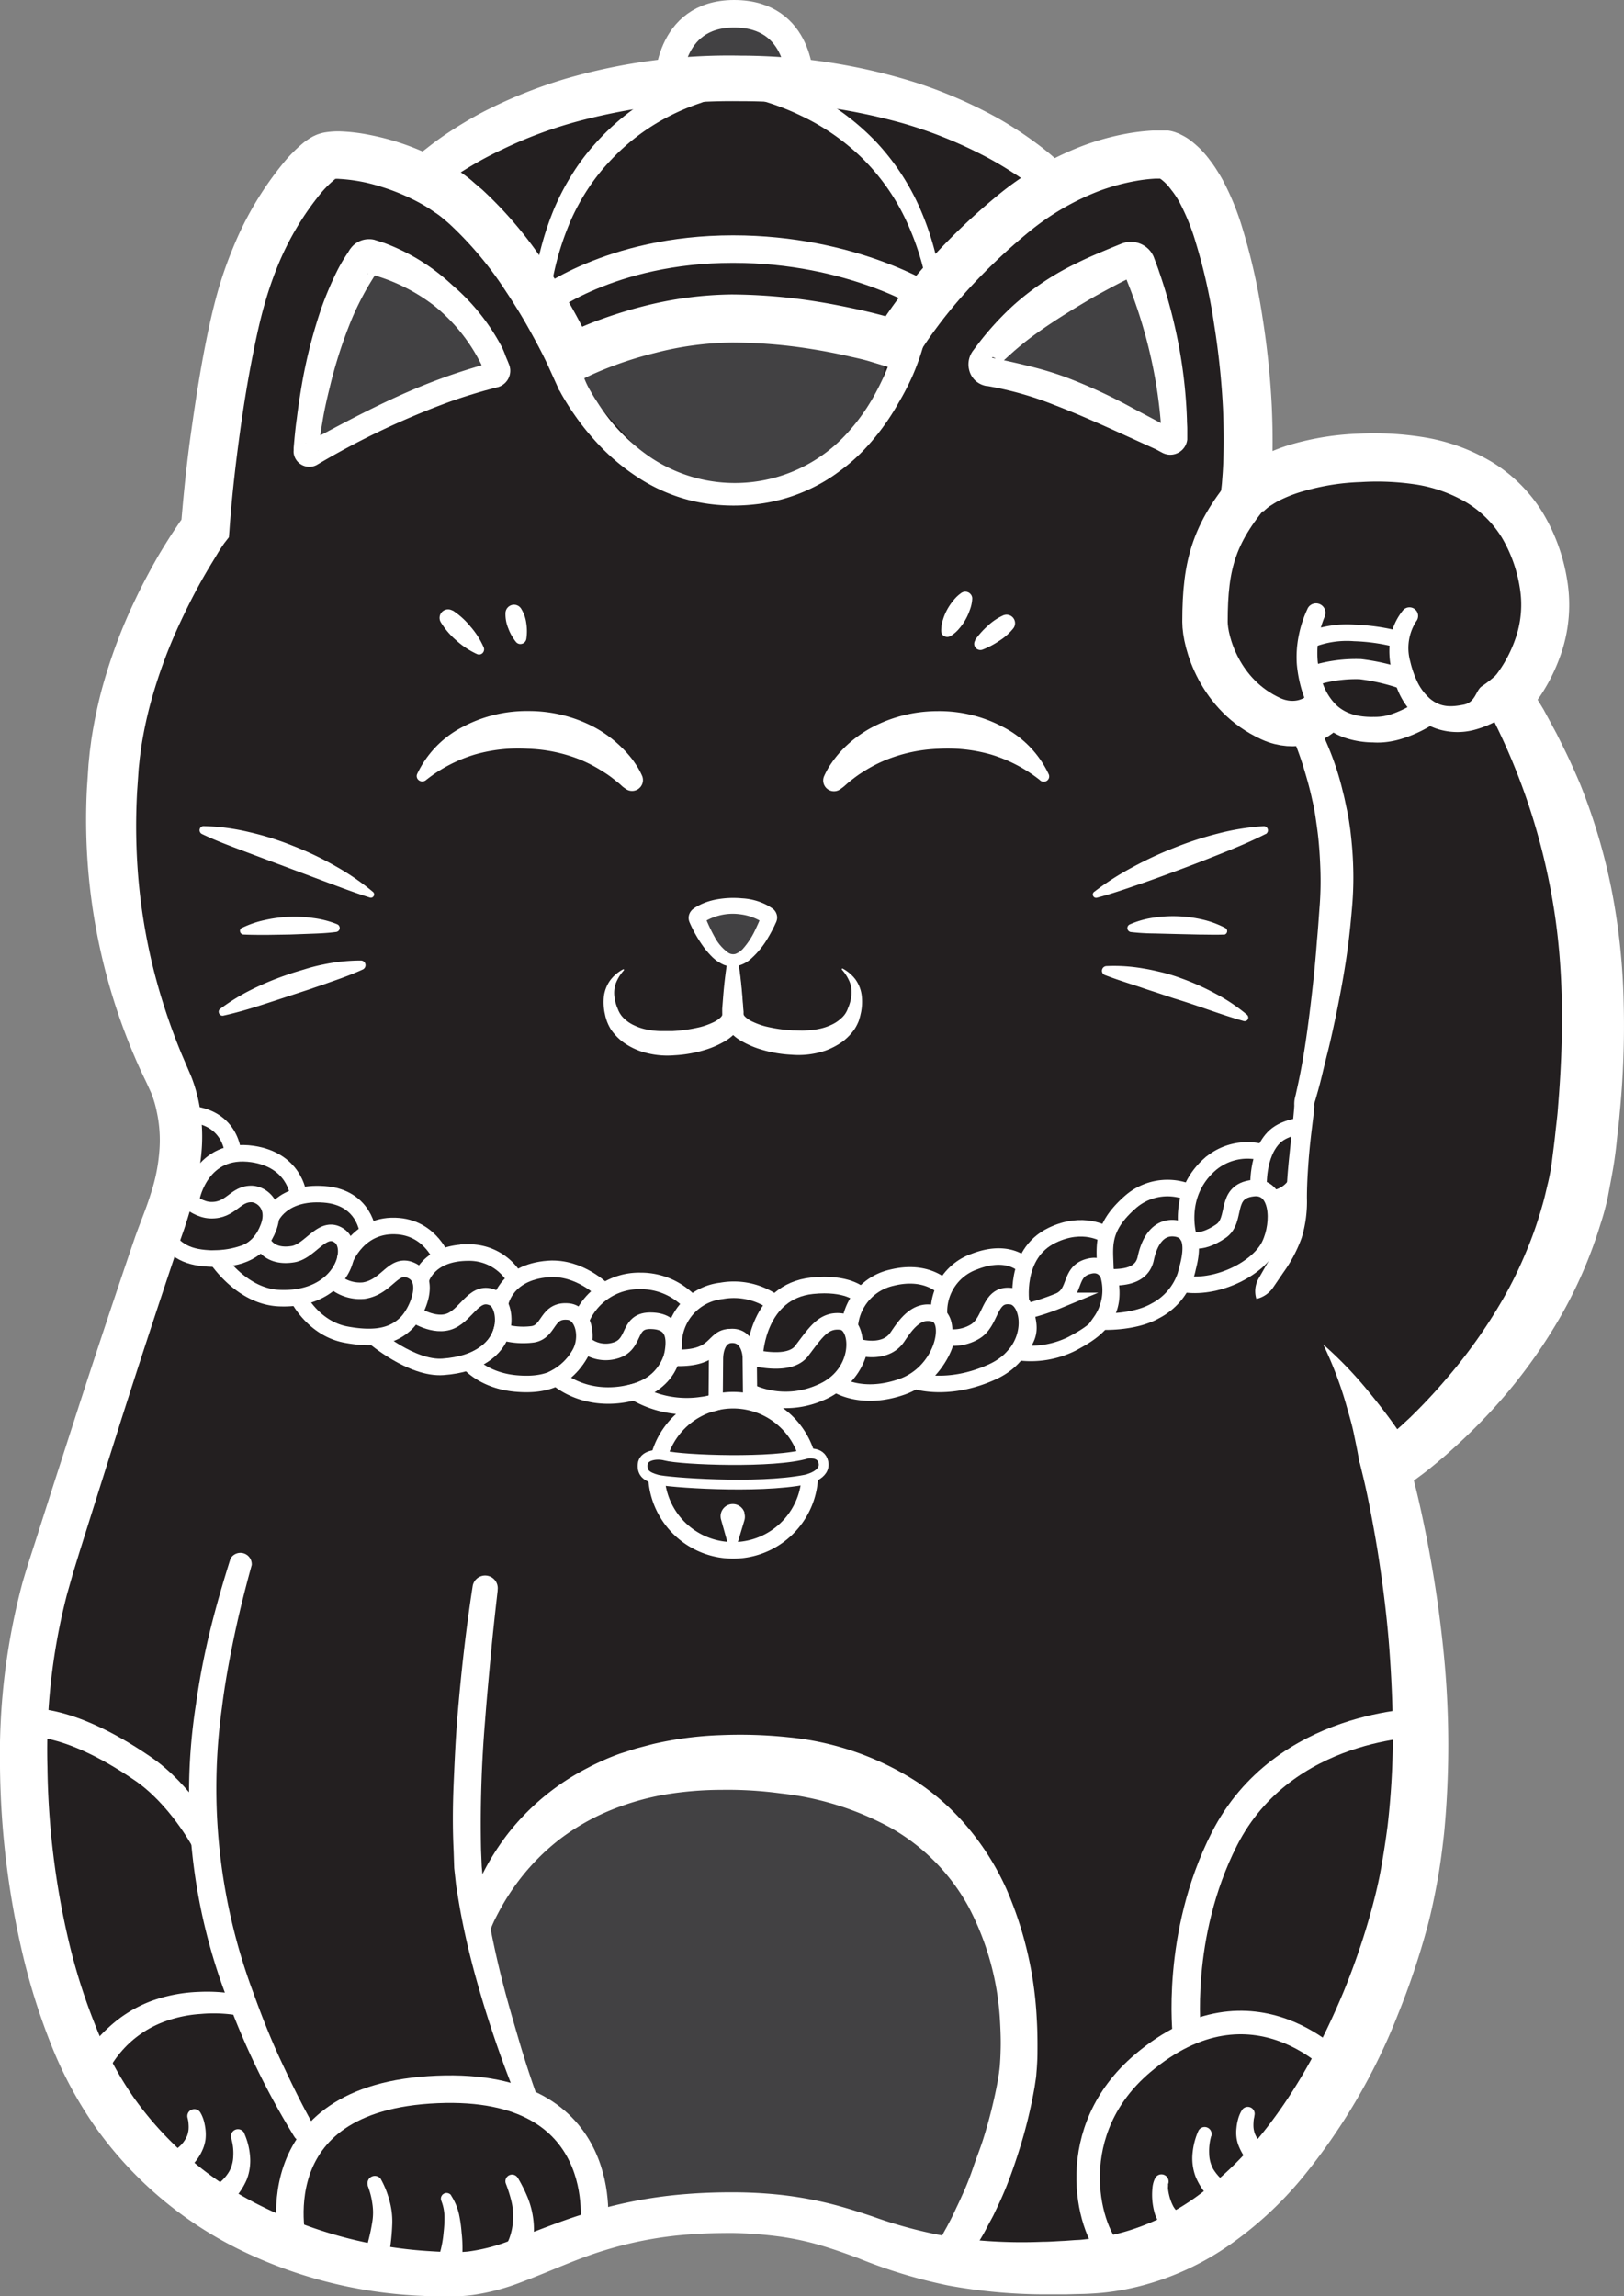 <svg xmlns="http://www.w3.org/2000/svg" viewBox="0 0 311.46 440.46"><rect x="0" y="0" width="311.46" height="440.46" fill="#808080" stroke="none"/><defs><style>.cls-1,.cls-10{fill:#231f20;}.cls-2{fill:#424143;}.cls-12,.cls-13,.cls-3{fill:#fff;}.cls-11,.cls-14,.cls-4,.cls-5,.cls-6,.cls-7,.cls-8,.cls-9{fill:none;}.cls-10,.cls-11,.cls-12,.cls-13,.cls-14,.cls-4,.cls-5,.cls-6,.cls-7,.cls-8,.cls-9{stroke:#fff;stroke-miterlimit:10;}.cls-14,.cls-4{stroke-width:5.28px;}.cls-14,.cls-5{stroke-linecap:round;}.cls-5{stroke-width:4.5px;}.cls-6{stroke-width:5.45px;}.cls-7{stroke-width:8.71px;}.cls-12,.cls-8{stroke-width:3.17px;}.cls-9{stroke-width:2.97px;}.cls-10{stroke-width:2.73px;}.cls-11{stroke-width:1.88px;}.cls-13{stroke-width:3.86px;}</style></defs><g id="Layer_2" data-name="Layer 2"><g id="Layer_2-2" data-name="Layer 2"><path class="cls-1" d="M137.25,423.18l34.82,8.8,41.05,0,32.82-16.2,23.94-49.32,3-42.13-6.43-44L293,249.26l13.21-46.83-6.64-51.65-11.15-20,11.15-14.12-11.75-22.3-25.67-6.12L241,92.68,237.09,50,221.73,30l-21.54,7.57L183.49,23.1l-30.08-7.23L147.29,4.14l-7.72-1.5-7.86,2.59-5.81,9L86.82,30l-8.48,1.56L65.16,30,51.91,49.36,41.4,89.56l-6.47,17.78L21.84,140.58v34.58l12.52,38.78-4,29.43L9.06,298s-.76,42.54-4.61,47.87S21.84,407,21.84,407l39.4,25.34,26.95,3.1,27.62-8.27Z"/></g><g id="Layer_1-2" data-name="Layer 1"><g id="Layer_2-3" data-name="Layer 2"><g id="Layer_3" data-name="Layer 3"><polygon class="cls-2" points="69.94 49.63 59.15 82.23 61.06 84.79 93.66 72.22 91.01 63.03 69.94 49.63"/><polygon class="cls-2" points="218.71 51.84 225.18 82.78 190.44 69.36 206.87 55.18 218.71 51.84"/><path class="cls-2" d="M109.53,68.78l31.05-7.62,28.52,4.93c1.63,5.93-.89,11.78-5,17.61L146.43,94.39l-18.26-1.71L113,75.79Z"/><polygon class="cls-2" points="91.54 366.79 112.07 343.6 147.54 339.17 161.24 341.6 183.45 354.89 194.11 378.35 195.24 396.41 187.99 421.62 181.19 432.35 155.99 424.89 132.11 425 114.89 425.77 112.86 417.18 103.79 402.66 100.36 400.37 94.48 382.11 91.54 366.79"/><polygon class="cls-2" points="128.67 12.45 131.71 5.23 139.57 2.64 147.29 4.14 151.17 9.57 151.17 16.48 129.1 15.5 128.67 13.38 128.67 12.45"/><polygon class="cls-2" points="134.46 175.3 141.69 173.8 146.22 175 145.49 180.13 140.58 184.17 135.43 178.96 134.46 175.3"/></g><g id="Layer_1-2-2" data-name="Layer 1-2"><path class="cls-3" d="M260.71,280.55c-.26-1.78-.7-3.78-1.09-5.68s-1-3.84-1.53-5.74a72.78,72.78,0,0,0-4.31-11.24,75.33,75.33,0,0,1,8.59,8.91q2,2.42,3.88,4.94c1.25,1.68,2.43,3.38,3.63,5.31Z"/><path class="cls-4" d="M103.78,58.28s13.07-10.5,36.8-10.5c22.87,0,37.56,9.43,37.56,9.43"/><path class="cls-3" d="M252.1,137.94a31,31,0,0,1,1.81,3.42c.52,1.09,1,2.26,1.45,3.42a54,54,0,0,1,2.18,7.07c.32,1.18.54,2.4.81,3.61s.43,2.43.61,3.65c.3,2.45.51,4.9.57,7.37a64.71,64.71,0,0,1-.21,7.38c-.2,2.42-.44,4.77-.73,7.15-.61,4.75-1.48,9.45-2.45,14.16-.5,2.33-1,4.65-1.6,7s-1.09,4.64-1.75,7l-.5,1.75-.22.7a1.94,1.94,0,0,0,0,.59c-.1,1.38-.26,2.47-.4,3.67-.29,2.34-.55,4.67-.72,7s-.3,4.64-.3,6.9a24.05,24.05,0,0,1-1,7.63,27,27,0,0,1-3.49,6.63l-2,2.93a5.3,5.3,0,0,1-3.2,2.18,4.88,4.88,0,0,1,.42-3.9l1.76-3.08a27.47,27.47,0,0,0,2.8-6,22.44,22.44,0,0,0,.81-6.42c0-2.44.21-4.84.44-7.22l.74-7.09c.11-1.09.25-2.39.3-3.37a5.8,5.8,0,0,1,.06-1.18c.11-.57.17-.72.23-1l.37-1.68c1-4.55,1.68-9.19,2.26-13.82s1.08-9.28,1.42-13.92c.22-2.31.36-4.63.54-6.95a64,64,0,0,0,.12-6.77c-.08-2.27-.22-4.5-.48-6.73-.13-1.09-.3-2.23-.46-3.34s-.37-2.18-.63-3.27c-.46-2.18-1.09-4.36-1.76-6.54-.34-1.07-.7-2.13-1.09-3.17s-.84-2.11-1.25-3Z"/><path class="cls-3" d="M48.28,300.18c-1.25,4.53-2.39,9.06-3.35,13.63s-1.8,9.14-2.37,13.76a112,112,0,0,0,6,54.6c1.57,4.36,3.27,8.72,5.24,12.94s4,8.45,6.26,12.43v.08a2.12,2.12,0,1,1-3.65,2.17h0A147.52,147.52,0,0,1,43.77,383.9a110.12,110.12,0,0,1-6.19-57q1-7.14,2.72-14.16c1.14-4.65,2.48-9.24,3.91-13.78a2.18,2.18,0,0,1,4.07,1.21Z"/><path class="cls-5" d="M213.12,432c-4.65-4.88-9.14-23.36,6-36.21,21.39-18.13,37.92.85,37.92.85"/><path class="cls-6" d="M4.45,330.5s7.71-1.67,22.87,8.71c7.27,4.93,11.91,13.57,11.91,13.57"/><path class="cls-3" d="M15.06,396.67c.22-.52.4-.84.59-1.22s.42-.72.62-1.09c.43-.7.89-1.35,1.36-2a25.44,25.44,0,0,1,3.27-3.53,25,25,0,0,1,8.1-5,29.81,29.81,0,0,1,9.15-1.76,32.14,32.14,0,0,1,9.17.87l-.89,3.79a27.72,27.72,0,0,0-8-.42,24.4,24.4,0,0,0-7.71,1.78,20,20,0,0,0-6.4,4.28,20.75,20.75,0,0,0-2.48,3c-.36.53-.7,1.09-1,1.62-.14.27-.29.55-.42.83a6.21,6.21,0,0,0-.34.74Z"/><path class="cls-6" d="M227.64,390.39s-2.24-19.07,7.16-37.61c11.36-22.38,38.06-22.38,38.06-22.38"/><path class="cls-7" d="M241,92.68c-8.16,9.18-9.9,15.35-9.9,26.61,0,3.77,2.73,14.07,12.67,18.59,4.63,2.1,8.89.17,10.21-1.76"/><path class="cls-3" d="M254.12,118.14a18,18,0,0,0-1.39,8.85,20,20,0,0,0,.42,2.18,20.84,20.84,0,0,0,.63,2.18,11,11,0,0,0,2.18,3.56c1.81,1.94,4.42,2.67,7.48,2.6a10.26,10.26,0,0,0,2.07-.16,12.54,12.54,0,0,0,2-.59,20.8,20.8,0,0,0,3.94-2h.07a2.64,2.64,0,1,1,2.89,4.42l-.1.07a25.4,25.4,0,0,1-5.14,2.35,16.42,16.42,0,0,1-2.85.68,14.05,14.05,0,0,1-3,.13,17.28,17.28,0,0,1-5.69-1,12.29,12.29,0,0,1-5-3.47,15.14,15.14,0,0,1-2.83-5.12,25.32,25.32,0,0,1-1.09-5.45,20.62,20.62,0,0,1,.39-5.54,21.9,21.9,0,0,1,1.75-5.23,1.81,1.81,0,0,1,3.27,1.49Z"/><path class="cls-3" d="M73,417.91A17.45,17.45,0,0,1,74.66,422a14.87,14.87,0,0,1,.57,4.5,42,42,0,0,1-.35,4.2c-.1.69-.21,1.4-.36,2.12-.08.36-.16.72-.25,1.09s-.23.81-.37,1.21l-.1.24a2.44,2.44,0,0,1-4.56-1.73,2.19,2.19,0,0,1,.25-.48c.11-.22.2-.45.29-.68s.22-.54.32-.84c.19-.56.37-1.16.53-1.77a37.33,37.33,0,0,0,.78-3.73,11.09,11.09,0,0,0,0-3.45,15.14,15.14,0,0,0-.89-3.44v-.12A1.41,1.41,0,0,1,73,417.91Z"/><path class="cls-3" d="M99.36,417.83a28.74,28.74,0,0,1,1.82,3.64,16.83,16.83,0,0,1,1.09,4.18,15.58,15.58,0,0,1-.07,4.47,12.5,12.5,0,0,1-.54,2.25,7.55,7.55,0,0,1-.45,1.09l-.27.57a4.69,4.69,0,0,1-.42.67,2.59,2.59,0,0,1-4.07-3.2c0,.06.08-.07.13-.13s.13-.19.2-.27.26-.42.38-.64a7.49,7.49,0,0,0,.63-1.42,11.44,11.44,0,0,0,.6-3.27,12.27,12.27,0,0,0-.28-3.42A27.31,27.31,0,0,0,97,418.81a1.28,1.28,0,0,1,.78-1.62,1.26,1.26,0,0,1,1.5.53Z"/><path class="cls-3" d="M86.51,421.12a11.08,11.08,0,0,1,1.5,3.52,26.09,26.09,0,0,1,.52,3.62,26.52,26.52,0,0,1,.16,3.67,15.7,15.7,0,0,1-.17,1.95,5.57,5.57,0,0,1-.18,1,1.91,1.91,0,0,1-.15.54,3.7,3.7,0,0,1-.28.72,2.43,2.43,0,1,1-4.38-2.1c0-.09.1-.18.16-.27-.07.14,0,0,.06-.07a1.43,1.43,0,0,0,.13-.28l.26-.62a12.33,12.33,0,0,0,.43-1.43,21,21,0,0,0,.51-3.16,22.79,22.79,0,0,0,.16-3.2,8.75,8.75,0,0,0-.63-2.94h0a1.09,1.09,0,0,1,1.9-1Z"/><path class="cls-3" d="M224,419c.06,0,0,.42,0,.78a9.87,9.87,0,0,0,.21,1.23,9,9,0,0,0,.84,2.26,6.15,6.15,0,0,0,1.44,1.61,7.06,7.06,0,0,0,.95.67,7.73,7.73,0,0,0,.95.49,2.41,2.41,0,1,1-1.49,4.58h0a3.16,3.16,0,0,1-.5-.22l-.18-.12a9,9,0,0,1-1.5-1.09,10.63,10.63,0,0,1-1.27-1.24,10.05,10.05,0,0,1-1.9-3.11,12.77,12.77,0,0,1-.53-5.1,5.06,5.06,0,0,1,.14-.9,4.66,4.66,0,0,1,.45-1.16A1.37,1.37,0,0,1,224,419Z"/><path class="cls-3" d="M240.54,406.12a4.35,4.35,0,0,0-.13.95,6.61,6.61,0,0,0,0,1.09,5.21,5.21,0,0,0,.25,1.09,5.8,5.8,0,0,0,1.87,2.43,7.65,7.65,0,0,0,.93.64,6,6,0,0,0,.91.47,2.41,2.41,0,1,1-1.46,4.59,2.24,2.24,0,0,1-.5-.22l-.21-.12a11.08,11.08,0,0,1-1.46-1.09,11.62,11.62,0,0,1-1.23-1.2,10.17,10.17,0,0,1-1.89-3,6.5,6.5,0,0,1-.48-1.79,7.57,7.57,0,0,1,0-1.78,9.43,9.43,0,0,1,.3-1.67,6.45,6.45,0,0,1,.74-1.75,1.32,1.32,0,0,1,2.41,1Z"/><path class="cls-3" d="M232.26,409.83a10.54,10.54,0,0,0-.36,3.26,6.5,6.5,0,0,0,.74,2.9,9.24,9.24,0,0,0,2,2.33,8.56,8.56,0,0,0,1.25.8,6,6,0,0,0,.63.27l.31.1c.07,0,.24.06.17,0a2.39,2.39,0,0,1-1.17,4.63,5.7,5.7,0,0,1-.72-.29,6.27,6.27,0,0,1-.58-.28c-.36-.2-.7-.42-1-.65a12.36,12.36,0,0,1-1.76-1.55,12.71,12.71,0,0,1-2.46-3.81,10,10,0,0,1-.59-4.57,13.58,13.58,0,0,1,1.09-4.19,1.34,1.34,0,0,1,2.51.92Z"/><path class="cls-3" d="M38.37,405.13a6.45,6.45,0,0,1,.74,1.73,10.91,10.91,0,0,1,.31,1.69,8.73,8.73,0,0,1,0,1.77,7.46,7.46,0,0,1-.47,1.8,10,10,0,0,1-1.9,3,11.52,11.52,0,0,1-1.22,1.2,12.16,12.16,0,0,1-1.47,1.09l-.18.11a2.42,2.42,0,1,1-2.73-4,1.64,1.64,0,0,1,.22-.14,2.53,2.53,0,0,1,.53-.24,5.55,5.55,0,0,0,.91-.46,8.1,8.1,0,0,0,.93-.64,5.88,5.88,0,0,0,1.87-2.43,5.75,5.75,0,0,0,.25-1.09,6.61,6.61,0,0,0,0-1.09,5,5,0,0,0-.13-.94l-.07-.3a1.32,1.32,0,0,1,1-1.59h0A1.33,1.33,0,0,1,38.37,405.13Z"/><path class="cls-3" d="M46.85,409.23a13.23,13.23,0,0,1,1.09,4.19,10.09,10.09,0,0,1-.58,4.56,13,13,0,0,1-2.47,3.82A12,12,0,0,1,42.1,424l-.57.28a6.61,6.61,0,0,1-.74.28,2.39,2.39,0,1,1-1.17-4.63h.18l.3-.09a5.3,5.3,0,0,0,.65-.28A8.12,8.12,0,0,0,44,416.44a6.53,6.53,0,0,0,.74-2.9,10.06,10.06,0,0,0-.36-3.27v-.06a1.34,1.34,0,0,1,2.52-.92Z"/><path class="cls-3" d="M271.73,119a9.47,9.47,0,0,0-1.27,7.86,19.11,19.11,0,0,0,1.44,4.09,10.15,10.15,0,0,0,2.45,3.15c2,1.59,3.92,1.55,6.39,1.06,2.26-.46,2.3-2.73,3.44-3.51q.9-.6,1.74-1.29a15.58,15.58,0,0,0,1.53-1.4l1,1.9a2.65,2.65,0,0,1,3.86,3.63h0l-.11.11a19.29,19.29,0,0,1-2.18,1.76,20.82,20.82,0,0,1-2.24,1.5,19.23,19.23,0,0,1-5.14,2.17,12.66,12.66,0,0,1-5.87.09,11.29,11.29,0,0,1-5.27-2.74,14.34,14.34,0,0,1-3.27-4.63,20.7,20.7,0,0,1-.9-2.54,21,21,0,0,1-.63-2.6,15.59,15.59,0,0,1,0-5.45,11.52,11.52,0,0,1,2.4-5.12,1.65,1.65,0,0,1,2.57,2.06Z"/><path class="cls-8" d="M36.76,229.59s1.88-9.68,11.7-8.23c8,1.19,8.71,7.62,8.71,7.62"/><path class="cls-8" d="M30.86,235.9c2.7,4.29,5.27,5.39,10,5.52,5.19.15,8.92-1.41,10.64-6,1.57-4.17-1.32-6.33-3.15-6.4-3.27-.13-4,3.26-8,3.11-3.67-.16-6.82-4.52-6.82-4.52Z"/><path class="cls-8" d="M50.24,238s1.09,3.35,5.93,2.57c3.45-.55,5.74-5.87,9-3.47s.25,12.41-11.6,11.9c-7.29-.3-12-7.62-12-7.62a17.24,17.24,0,0,0,5.59-1.09A7.43,7.43,0,0,0,50.24,238Z"/><path class="cls-8" d="M51.91,233.65s2-5.17,10.25-4.56c7.88.58,8.41,7.4,8.41,7.4"/><path class="cls-8" d="M44.68,221.21s-.25-6.36-7.44-7.42a7,7,0,0,0-2.88.15"/><path class="cls-8" d="M66.13,241.67s2.58-7.14,10.32-6.47c6.31.56,8.37,6.47,8.37,6.47"/><path class="cls-8" d="M57.14,248.82s2.89,6,9.23,7.18,9.4-.12,11.52-2.17,4.88-8.36,1-10.13c-3.5-1.6-4.56,3.16-9.12,3.86a7.61,7.61,0,0,1-5.91-2"/><path class="cls-8" d="M79.3,252s4,2.77,7.18,1.36,4.6-6.12,8.23-4.36c2.9,1.44,3.91,12.17-9.73,13.18-6,.45-13.28-5.78-13.28-5.78"/><path class="cls-8" d="M80.62,245.7s1.16-5.44,9.23-5.44A10.17,10.17,0,0,1,99,245.7"/><path class="cls-8" d="M96.16,255.44a14.33,14.33,0,0,0,6,.5c3.27-.5,2.61-4.74,6.79-4.36,2.94.23,4.11,4.94,2.18,8.26-2.63,4.45-6.35,6.06-12.22,5.53-6.25-.58-9-4.05-9-4.05C93.09,260,95.35,258.2,96.16,255.44Z"/><path class="cls-8" d="M95.86,250.25s.8-6.21,9.32-6.85c6-.44,10.53,4.19,10.53,4.19"/><path class="cls-8" d="M111.38,253.26a12.07,12.07,0,0,1,11.44-7.56,13,13,0,0,1,9.8,4.36"/><path class="cls-8" d="M106.69,264.18s4.69,4.58,12.85,3.27c7.37-1.2,9.12-5.61,9.52-8.11s.42-6-4.36-6c-4.45,0-2.66,4.57-6.71,5.71a6.32,6.32,0,0,1-5.89-1.21A12,12,0,0,1,106.69,264.18Z"/><path class="cls-8" d="M129.22,257a10.31,10.31,0,0,1,9.14-9.39,13.32,13.32,0,0,1,10.33,2.42"/><path class="cls-8" d="M121.72,267a19.63,19.63,0,0,0,12.87,2.52c3.41-.41,8.23-2.17,8.71-5.19.77-4.81-.38-7.62-3-7.83-3.82-.24-2.3,4.43-11.47,3.92A10.19,10.19,0,0,1,121.72,267Z"/><path class="cls-8" d="M144.78,259.62s.55-11.9,11-13c6.67-.68,9.07,1.66,9.07,1.66"/><path class="cls-8" d="M142.79,266.51a16.46,16.46,0,0,0,14.48.63c8.29-3.38,7.75-13.14,4.13-13.63-3.4-.46-4.9,2-7.62,5.58-2.33,3.14-8.88,1.39-10,1.22C143.17,263.13,144,265.21,142.79,266.51Z"/><path class="cls-8" d="M163,254a10.35,10.35,0,0,1,8-8.91c6.92-1.73,10.15,2,10.15,2"/><path class="cls-8" d="M164.88,258.46s4.89,1.39,7.18-1.93c1.43-2.08,3.67-5.7,7.29-4.5S180.92,263.21,173,266s-12.66-.54-12.66-.54A11.32,11.32,0,0,0,164.88,258.46Z"/><path class="cls-8" d="M180.1,252.27A10.16,10.16,0,0,1,186.85,242c6.58-2.58,9.58.77,9.58.77"/><path class="cls-8" d="M181.49,256.46a8.09,8.09,0,0,0,5.44-1c3.36-1.93,2.61-7.54,7.12-6.81,3.76.62,5.11,10.46-3.76,14.5-8.4,3.83-14.62,1.74-14.62,1.74C179.05,262.83,181.41,258.44,181.49,256.46Z"/><path class="cls-8" d="M195.85,250.1s-1.54-9.54,5.92-13.15c6-2.91,10.2-.18,10.2-.18"/><path class="cls-9" d="M195,259.41a17.78,17.78,0,0,0,10.55-1.63c2.95-1.6,7.16-3.83,7.63-8.78.32-3.73-1.09-7-4.36-6.1-3.94,1-2.32,5-5.65,6.54a43.91,43.91,0,0,1-6.43,2.1C197.68,254.77,197.76,256.37,195,259.41Z"/><path class="cls-8" d="M212,243.87c0-4.35-1.21-8,4.72-13.24a10.79,10.79,0,0,1,10.64-2.18"/><path class="cls-8" d="M212.74,245.11c.6-.31,6.09.59,7-3.73.78-3.68,2.64-6.11,5.62-5.77s3.63,3,2.43,7.53a11.91,11.91,0,0,1-6.21,8.3c-4.22,2.41-10.47,2.05-10.47,2.05A10.47,10.47,0,0,0,212.74,245.11Z"/><path class="cls-8" d="M228,237.48s-2.65-8.17,4-14.1a11,11,0,0,1,9.69-2.44"/><path class="cls-8" d="M228,237.48s1.81,1.6,6.1-1.29c3.27-2.17.54-7.62,6.16-8.28,4.95-.62,5.33,6.53,3.26,10.89s-9.65,8.38-16.19,7.54"/><path class="cls-8" d="M241.38,227.91s-.44-6.54,3.12-9.91c2.18-2,5.87-2.1,5.87-2.1"/><path class="cls-10" d="M137.25,269l.07-8.4s-.09-4.36,3.12-4.36,3.34,4,3.34,4l.08,7.82"/><path class="cls-8" d="M155.31,283.32a14.72,14.72,0,0,1-29.41,0"/><path class="cls-8" d="M126.6,278.8a14.7,14.7,0,0,1,27.92-.25"/><path class="cls-3" d="M140,297.55l-1.69-6a2.34,2.34,0,0,1,4.46-1.43c0,.06,0,.12,0,.18a2.39,2.39,0,0,1,0,1.3l-1.79,5.95a.54.54,0,0,1-.67.37A.5.5,0,0,1,140,297.55Z"/><path class="cls-11" d="M154.51,283.81c-9.32,1.84-26.57.53-28.48,0s-2.93-1.19-2.78-2.93,2.67-2.11,4.36-1.66c3.1.83,21,1.51,27.17-.39,0,0,2.67-.49,3.13,1.62C158.49,283,154.51,283.81,154.51,283.81Z"/><path class="cls-3" d="M141.54,184.56c.32,1.95.53,3.91.71,5.86l.24,2.94,0,.73a5.13,5.13,0,0,1,0,1,4.93,4.93,0,0,1-.89,2.33,8.65,8.65,0,0,1-2.92,2.49,17.23,17.23,0,0,1-3.08,1.35,24.57,24.57,0,0,1-6.3,1.16,16.09,16.09,0,0,1-6.53-.81,13.19,13.19,0,0,1-3.08-1.58,10.36,10.36,0,0,1-2.5-2.53,9.12,9.12,0,0,1-.8-1.63c-.1-.29-.19-.59-.27-.87l-.17-.78a10.55,10.55,0,0,1-.11-3.27,6.83,6.83,0,0,1,1.25-3,7.46,7.46,0,0,1,2.37-2,.14.14,0,0,1,.19,0,.14.14,0,0,1,0,.17,8.28,8.28,0,0,0-1.5,2.37,5.5,5.5,0,0,0-.33,2.54,8.27,8.27,0,0,0,.66,2.49,4.71,4.71,0,0,0,1.31,1.94,6.84,6.84,0,0,0,1.93,1.26,9.68,9.68,0,0,0,2.28.75,14.51,14.51,0,0,0,2.46.3h2.6a29,29,0,0,0,5.25-.77,13.68,13.68,0,0,0,2.35-.84,5.3,5.3,0,0,0,1.63-1.09,1.38,1.38,0,0,0,.22-.35,4.17,4.17,0,0,0,0-.5v-.73l.23-2.94c.18-2,.4-3.91.71-5.86a1,1,0,0,1,1.93,0Z"/><path class="cls-3" d="M141.6,184.56c.32,1.95.54,3.91.71,5.86l.23,2.94.07.73a4.17,4.17,0,0,0,0,.5,1.13,1.13,0,0,0,.21.35,5.3,5.3,0,0,0,1.63,1.09,13.68,13.68,0,0,0,2.35.84,28.18,28.18,0,0,0,5.25.77c.9,0,1.8.07,2.6,0a13.55,13.55,0,0,0,2.46-.29,10.16,10.16,0,0,0,2.28-.75,6.87,6.87,0,0,0,1.93-1.27,4.38,4.38,0,0,0,1.31-1.94,8.27,8.27,0,0,0,.66-2.49,5.5,5.5,0,0,0-.33-2.54,8.25,8.25,0,0,0-1.49-2.37.13.13,0,0,1,.16-.2,7.6,7.6,0,0,1,2.38,2,6.7,6.7,0,0,1,1.24,3.05,10.55,10.55,0,0,1-.1,3.27l-.18.79c-.07.28-.17.57-.25.87a8.8,8.8,0,0,1-.82,1.62,10.4,10.4,0,0,1-2.5,2.54,13.93,13.93,0,0,1-3.07,1.58,16.08,16.08,0,0,1-6.53.8,24.07,24.07,0,0,1-6.29-1.15,17.55,17.55,0,0,1-3.08-1.35,8.47,8.47,0,0,1-2.92-2.5,4.89,4.89,0,0,1-.89-2.33,5.13,5.13,0,0,1,0-1v-.73l.24-2.94c.17-2,.39-3.91.71-5.86a1,1,0,0,1,1.11-.82,1,1,0,0,1,.83.82Z"/><path class="cls-3" d="M39,158.46a41.37,41.37,0,0,1,8.79,1.15,55.6,55.6,0,0,1,8.45,2.66,60.29,60.29,0,0,1,8,3.81,47,47,0,0,1,7.29,5,.62.62,0,0,1,.07.89h0a.61.61,0,0,1-.67.19c-2.81-.88-5.51-1.91-8.19-2.91l-8-3c-2.68-1-5.35-2-8-3s-5.36-2-8-3.27a.81.81,0,0,1-.39-1.07.83.83,0,0,1,.74-.46Z"/><path class="cls-3" d="M46.36,178a19.13,19.13,0,0,1,4.46-1.53,25.64,25.64,0,0,1,9.32-.37,18.27,18.27,0,0,1,4.55,1.19.79.79,0,0,1,.41,1,.82.82,0,0,1-.61.47h0c-1.54.2-3,.28-4.51.33l-4.36.16-4.42.07c-1.48,0-3,0-4.53-.07a.7.7,0,0,1-.64-.74.68.68,0,0,1,.38-.56Z"/><path class="cls-3" d="M42.16,193.56a39.07,39.07,0,0,1,6.18-3.79A54.74,54.74,0,0,1,55,187c1.09-.4,2.29-.74,3.45-1.09A33.27,33.27,0,0,1,62,185a35,35,0,0,1,7.21-.76.89.89,0,0,1,.89.9.91.91,0,0,1-.53.82c-2.18,1-4.36,1.77-6.61,2.55-1.09.41-2.18.74-3.27,1.14l-3.32,1.09c-2.18.72-4.43,1.46-6.68,2.18s-4.51,1.37-6.86,1.89a.72.72,0,0,1-.85-.54A.69.69,0,0,1,42.16,193.56Z"/><path class="cls-3" d="M242.67,160c-2.62,1.33-5.27,2.45-7.94,3.52s-5.31,2.11-8,3.11-5.36,2-8.08,2.93-5.45,1.89-8.31,2.64a.63.63,0,0,1-.74-.5.62.62,0,0,1,.19-.59,52.61,52.61,0,0,1,7.42-4.77,70.24,70.24,0,0,1,8-3.72,65.28,65.28,0,0,1,8.36-2.73,46,46,0,0,1,8.72-1.41.8.8,0,0,1,.4,1.53Z"/><path class="cls-3" d="M234.62,179.26c-1.54.06-3,0-4.51,0l-4.35-.1-4.36-.11a41.13,41.13,0,0,1-4.51-.27h0a.77.77,0,0,1-.67-.86h0a.77.77,0,0,1,.46-.61,17.35,17.35,0,0,1,4.54-1.29,24.52,24.52,0,0,1,4.69-.27,25.33,25.33,0,0,1,4.67.62A18.12,18.12,0,0,1,235,178a.69.69,0,0,1-.31,1.29Z"/><path class="cls-3" d="M238.53,195.85c-2.33-.65-4.55-1.41-6.76-2.17s-4.36-1.5-6.62-2.18l-3.27-1.09c-1.09-.36-2.18-.7-3.27-1.09-2.17-.71-4.44-1.42-6.68-2.28a.88.88,0,0,1-.54-1.14.9.9,0,0,1,.8-.59,32.28,32.28,0,0,1,7.28.49c1.21.19,2.39.48,3.58.76a33.52,33.52,0,0,1,3.49,1.09,46.89,46.89,0,0,1,6.55,2.93,33.76,33.76,0,0,1,6.06,4.06.71.71,0,0,1,.08,1A.7.7,0,0,1,238.53,195.85Z"/><path class="cls-3" d="M86.8,117.09a14.86,14.86,0,0,1,3.45,3.12,15.32,15.32,0,0,1,2.53,4,1,1,0,0,1-.52,1.26,1,1,0,0,1-.76,0,15.59,15.59,0,0,1-4-2.64,14.44,14.44,0,0,1-3-3.54,1.63,1.63,0,0,1,2.27-2.17Z"/><path class="cls-3" d="M100,116.84a7,7,0,0,1,.94,2.74,9.86,9.86,0,0,1,0,3,1.17,1.17,0,0,1-1.32.94,1.1,1.1,0,0,1-.68-.41,9.2,9.2,0,0,1-1.46-2.59,7.08,7.08,0,0,1-.54-2.87A1.65,1.65,0,0,1,98.68,116h0A1.62,1.62,0,0,1,100,116.84Z"/><path class="cls-3" d="M180.51,121a6.41,6.41,0,0,1,.35-2.17,10,10,0,0,1,.8-1.91,10.94,10.94,0,0,1,1.16-1.71,7.07,7.07,0,0,1,1.56-1.48,1.33,1.33,0,0,1,1.86.36h0a1.23,1.23,0,0,1,.22.79A7,7,0,0,1,186,117a11,11,0,0,1-.85,1.89,10,10,0,0,1-1.2,1.69,6.49,6.49,0,0,1-1.66,1.43,1.21,1.21,0,0,1-1.65-.42h0A1.34,1.34,0,0,1,180.51,121Z"/><path class="cls-3" d="M187,122.78a15.29,15.29,0,0,1,2.39-2.69,10.79,10.79,0,0,1,2.91-2,1.63,1.63,0,0,1,2,2.49,10.88,10.88,0,0,1-2.67,2.35,16.2,16.2,0,0,1-3.19,1.68,1.19,1.19,0,0,1-1.4-1.78Z"/><path class="cls-3" d="M80,148.47a19.55,19.55,0,0,1,8.82-9.08,26.1,26.1,0,0,1,12.55-3,26.79,26.79,0,0,1,12.61,3.1,22.9,22.9,0,0,1,5.27,3.91,20.58,20.58,0,0,1,2.18,2.48c.31.45.62.89.91,1.37a14.14,14.14,0,0,1,.81,1.57,2.09,2.09,0,0,1-3.15,2.5l-.47-.34c-.23-.17-.57-.53-.89-.78l-1-.8a19.09,19.09,0,0,0-2.12-1.47,26.37,26.37,0,0,0-4.48-2.31,29.44,29.44,0,0,0-9.8-2,30.25,30.25,0,0,0-10.11,1.09,28,28,0,0,0-9.38,4.88l-.13.1a1.1,1.1,0,0,1-1.46-.18A1,1,0,0,1,80,148.47Z"/><path class="cls-3" d="M199.4,149.6a28.26,28.26,0,0,0-9.37-4.88,30.31,30.31,0,0,0-10.11-1.09,29.64,29.64,0,0,0-9.8,2.05,26.91,26.91,0,0,0-4.5,2.31,21.93,21.93,0,0,0-2.1,1.47c-.35.26-.68.53-1,.81s-.67.61-.9.77l-.47.35a2.07,2.07,0,0,1-3.1-2.51,16.66,16.66,0,0,1,.81-1.57c.28-.47.59-.92.91-1.37a20.87,20.87,0,0,1,2.12-2.48,23.31,23.31,0,0,1,5.29-3.91,26.88,26.88,0,0,1,12.54-3.14,26,26,0,0,1,12.58,3,19.55,19.55,0,0,1,8.82,9.08,1,1,0,0,1-.51,1.36h0a1.07,1.07,0,0,1-1.09-.13Z"/><path class="cls-12" d="M251.34,122.68a18.87,18.87,0,0,1,8.44-1.27,37.43,37.43,0,0,1,8.55,1.27"/><path class="cls-13" d="M252.4,129.44a27.07,27.07,0,0,1,8.49-1.09,40.52,40.52,0,0,1,8.5,2"/><path class="cls-8" d="M244,229.91a6.11,6.11,0,0,0,4.35-2.52"/><line class="cls-8" x1="246.04" y1="229.07" x2="246.18" y2="236.41"/><path class="cls-3" d="M78.34,31.58c.66-.69,1.15-1.09,1.73-1.65a18.17,18.17,0,0,1,1.69-1.42c1.15-.92,2.32-1.78,3.51-2.6a77.57,77.57,0,0,1,7.38-4.44,92.33,92.33,0,0,1,15.87-6.38,112.2,112.2,0,0,1,33.54-4.42,112.76,112.76,0,0,1,33.42,5.12,88.84,88.84,0,0,1,15.69,6.76,71.29,71.29,0,0,1,7.23,4.67c1.17.85,2.31,1.74,3.42,2.7.54.48,1.09,1,1.63,1.48s1,1,1.67,1.71l-4.93,4.48a15.86,15.86,0,0,0-1.28-1.09c-.44-.33-1-.78-1.48-1.16a36.26,36.26,0,0,0-3.11-2.18,64.8,64.8,0,0,0-6.72-3.85,84,84,0,0,0-14.51-5.68A115.13,115.13,0,0,0,142,19.41a114.78,114.78,0,0,0-31.14,3.85A82.29,82.29,0,0,0,96.26,28.7a68.63,68.63,0,0,0-6.81,3.68c-1.09.67-2.18,1.39-3.17,2.13-.52.36-1,.73-1.51,1.09a16,16,0,0,0-1.31,1.09Z"/><path class="cls-3" d="M140.89,18.13a27.1,27.1,0,0,0-3.21.61c-1.08.28-2.17.57-3.26,1a42.63,42.63,0,0,0-6.31,2.67,40.57,40.57,0,0,0-10.89,8.23,38.59,38.59,0,0,0-4.29,5.34A41.56,41.56,0,0,0,109.59,42a53.85,53.85,0,0,0-3.92,13.44L102.33,55a58.14,58.14,0,0,1,3.73-14.44,46,46,0,0,1,3.43-6.75,41.5,41.5,0,0,1,4.52-6.1,45.08,45.08,0,0,1,11.8-9.54,48.8,48.8,0,0,1,6.92-3.21c1.2-.45,2.42-.83,3.65-1.18a31.74,31.74,0,0,1,3.89-.87Z"/><path class="cls-3" d="M140.86,12.88a33.79,33.79,0,0,1,4,.85c1.27.34,2.51.72,3.74,1.15A50.33,50.33,0,0,1,155.76,18a47.18,47.18,0,0,1,12.39,9.35,45.16,45.16,0,0,1,8.45,13,54.67,54.67,0,0,1,4,14.75l-2.69.39A51.72,51.72,0,0,0,173.5,41.7a41.4,41.4,0,0,0-8.29-11.51,43.33,43.33,0,0,0-11.61-8,48.46,48.46,0,0,0-6.55-2.59c-1.09-.35-2.27-.64-3.41-.9a28.92,28.92,0,0,0-3.33-.56Z"/><path class="cls-4" d="M128.17,16.48S127.84,2.64,140.8,2.64s12.61,13.23,12.61,13.23"/><path class="cls-3" d="M58.54,85.08C67,80.51,75.6,75.87,84.81,72.53c2.3-.85,4.64-1.6,7-2.3l1.78-.53.43-.12h.12a1.71,1.71,0,0,0-.39.17A1.63,1.63,0,0,0,93,71.29a1.43,1.43,0,0,0,.09.41L93,71.5l-.16-.37-.33-.76c-.2-.5-.48-1-.73-1.47A33.43,33.43,0,0,0,83.3,58.66a34.61,34.61,0,0,0-11.73-5.91l-.76-.19-.38-.08h-.17a3,3,0,0,0,.51.06,2.29,2.29,0,0,0,1.82-.8h0l-.11.17-.21.35c-.6.89-1.17,1.83-1.74,2.78a56,56,0,0,0-3,6,87.61,87.61,0,0,0-4.28,13.23c-.57,2.28-1.09,4.57-1.45,6.88-.21,1.16-.37,2.32-.55,3.49L61,86.39v.22h0v-.09a1.22,1.22,0,0,0,0-.27,1.68,1.68,0,0,0-1.41-1.43A1.72,1.72,0,0,0,58.54,85.08Zm2.28,4.06a3,3,0,0,1-1.9.37,3.09,3.09,0,0,1-1.73-.85,3,3,0,0,1-.87-1.77,2,2,0,0,1,0-.49v-.49l.16-1.83c.12-1.22.24-2.44.42-3.65q.45-3.63,1.09-7.26A96.37,96.37,0,0,1,61.74,58.8a66.24,66.24,0,0,1,3-7,31.56,31.56,0,0,1,2-3.36L67,48l.13-.2c.08-.09,0,0,.3-.38a4.34,4.34,0,0,1,3.39-1.54,3.83,3.83,0,0,1,1,.12l.26.09.49.15,1,.32a38.89,38.89,0,0,1,13.16,8.12,40.27,40.27,0,0,1,9.54,11.93A17.6,17.6,0,0,1,97,68.39l.38.9.18.45.09.23a3.43,3.43,0,0,1,.2.84,3.27,3.27,0,0,1-1.51,3.06,3.17,3.17,0,0,1-.79.37l-.32.08-.42.11-1.7.45c-2.24.64-4.49,1.33-6.7,2.12A152.63,152.63,0,0,0,60.82,89.14Z"/><path class="cls-3" d="M190.24,68.61c2.34.5,4.7,1,7,1.59a63,63,0,0,1,7,2.09,100.26,100.26,0,0,1,13,6l6.18,3.27c.52.28,1.09.5,1.58.75l.2.1a1.32,1.32,0,0,0-.39-.15,1.85,1.85,0,0,0-1,.07,1.76,1.76,0,0,0-1.09,1.52v-.68l0-.85c0-.56-.09-1.09-.13-1.69a89.45,89.45,0,0,0-2.18-13.41,92.78,92.78,0,0,0-4.1-12.92c-.2-.53-.41-1.09-.64-1.56L215.3,52l-.08-.2v0l.07.14a2,2,0,0,0,.38.49,1.94,1.94,0,0,0,1.09.51,3.11,3.11,0,0,0,.61,0,1.39,1.39,0,1,1,.26-.06l-1.54.73c-2.05,1-4,2.08-6,3.17-3.88,2.25-7.63,4.54-11.22,7.1A56.39,56.39,0,0,0,193.75,68l-1.2,1.09-1.09,1.2-.28.3a1.83,1.83,0,0,0,.18-.34,1.3,1.3,0,0,0-.75-1.68,1.25,1.25,0,0,0-.26-.07Zm-1,5.44A4.23,4.23,0,0,1,187.05,73a4.15,4.15,0,0,1-1.21-2.18,4.36,4.36,0,0,1,.19-2.5,4.68,4.68,0,0,1,.61-1.09l.28-.37c.74-1,1.52-2,2.3-2.93a56.86,56.86,0,0,1,5.15-5.38,51.65,51.65,0,0,1,12.24-8.13c2.18-1.09,4.41-2,6.63-2.93l1.67-.68a6.88,6.88,0,0,1,1.09-.34,4.83,4.83,0,0,1,4.11,1.17,4.49,4.49,0,0,1,.92,1.16c.07.11.12.23.18.34l.1.25.08.22.32.85c.21.57.42,1.09.61,1.71a99.07,99.07,0,0,1,3.73,14,93.11,93.11,0,0,1,1.59,14.32c0,.6.06,1.2.06,1.81v2A3.28,3.28,0,0,1,225.62,87a3.21,3.21,0,0,1-1.81.16,3.46,3.46,0,0,1-.82-.28l-.19-.1c-.53-.27-1-.56-1.56-.8l-6.38-2.9c-4.24-1.92-8.43-3.78-12.63-5.39a63.8,63.8,0,0,0-13-3.67Z"/><path class="cls-3" d="M89.14,369.35a32.45,32.45,0,0,1,.79-3.27A22.12,22.12,0,0,1,91,363a41.4,41.4,0,0,1,2.81-5.9,48.26,48.26,0,0,1,3.65-5.44,46.1,46.1,0,0,1,15.32-12.59c1-.54,2-1,3-1.45s2-.84,3.09-1.24l3.14-1,3.21-.85a67.29,67.29,0,0,1,13-1.71,88.34,88.34,0,0,1,12.91.4A55.44,55.44,0,0,1,176,341.88,45.71,45.71,0,0,1,186,351a50.67,50.67,0,0,1,7,11.3,71.13,71.13,0,0,1,5.84,25c.13,2.12.15,4.23.13,6.37,0,1.09-.06,2.18-.14,3.27l-.07.82a8.31,8.31,0,0,1-.09.9l-.24,1.61a92.52,92.52,0,0,1-3,12.27c-.63,2-1.31,4-2.08,6s-1.62,3.89-2.54,5.78c-.44,1-1,1.89-1.46,2.81s-1,1.85-1.56,2.76l-.82,1.36a8.23,8.23,0,0,1-.9,1.31,5.92,5.92,0,0,1-2.92,1.85l-2.94-2c-.49-2.69.84-4.09,1.69-5.85.47-.85.89-1.72,1.3-2.61s.84-1.74,1.22-2.63a52.9,52.9,0,0,0,2.18-5.45c.63-1.87,1.36-3.66,1.95-5.51A94.13,94.13,0,0,0,191.38,399l.22-1.39a6.17,6.17,0,0,1,.08-.62l.07-.67c.07-.94.13-1.9.15-2.86.07-1.91,0-3.84-.11-5.77a53.1,53.1,0,0,0-6-21.87,38.82,38.82,0,0,0-15.15-15.32A56.79,56.79,0,0,0,149.75,344a75.53,75.53,0,0,0-11.35-.68,66.29,66.29,0,0,0-11.16.95,51,51,0,0,0-10.55,3.12,43.28,43.28,0,0,0-9.45,5.48,42.79,42.79,0,0,0-7.78,7.9,44.78,44.78,0,0,0-3.12,4.72c-.47.82-.9,1.65-1.33,2.49s-.8,1.77-1.09,2.49Z"/><path class="cls-14" d="M56.29,430.85s-7.65-28.61,27.59-30.07c34-1.42,30,26.52,30,26.52"/><path class="cls-3" d="M95.44,305.12c-.47,4.13-.94,8.3-1.32,12.46s-.78,8.31-1.09,12.47a237.12,237.12,0,0,0-.77,24.86l.13,3.08.28,3c.23,2,.51,4.07.88,6.09.71,4.05,1.59,8.1,2.59,12.13s2.17,8,3.34,12,2.48,8,3.89,11.85h0a1.86,1.86,0,1,1-3.46,1.34,214.69,214.69,0,0,1-8.35-24c-1.16-4.09-2.18-8.25-3-12.45-.42-2.1-.75-4.22-1.09-6.36l-.36-3.27L87,355c-.21-4.29-.18-8.56,0-12.8s.37-8.48.71-12.69c.7-8.44,1.63-16.82,2.93-25.2a2.42,2.42,0,0,1,4.8.64Z"/><path class="cls-3" d="M33.86,239.92q-5.52,16.44-10.77,32.91l-5.22,16.52-2.6,8.27L14,301.76l-.59,2.09-.57,2a119.07,119.07,0,0,0-3.74,33.09,153.7,153.7,0,0,0,4.07,33.37,112.15,112.15,0,0,0,5,15.9,67.24,67.24,0,0,0,7.62,14.33,65.66,65.66,0,0,0,24.47,20.69,84,84,0,0,0,31.58,8.54c1.38.09,2.76.18,4.13.2a26.62,26.62,0,0,0,3.79-.09A34.19,34.19,0,0,0,97.26,430c5.16-1.82,10.7-4.23,16.52-5.88a87.09,87.09,0,0,1,17.83-3.27c3-.24,6-.34,9-.33a85.83,85.83,0,0,1,9.07.48,73.38,73.38,0,0,1,9.08,1.59c3,.73,5.87,1.65,8.62,2.57a86.63,86.63,0,0,0,16.08,4.11,95.54,95.54,0,0,0,16.48.74c1.39,0,2.79-.12,4.19-.18l2.1-.15a18.17,18.17,0,0,0,2-.16,42.8,42.8,0,0,0,7.53-1.45,44.92,44.92,0,0,0,13.78-6.77,63.52,63.52,0,0,0,11.57-10.89c6.93-8.27,12.29-18.09,16.55-28.32a136.36,136.36,0,0,0,5.37-15.74c.72-2.68,1.36-5.27,1.84-8s.91-5.45,1.26-8.2a152.91,152.91,0,0,0,1-16.71c0-5.61-.24-11.23-.65-16.86s-1.09-11.25-1.93-16.84c-.41-2.8-.9-5.59-1.42-8.37s-1.09-5.6-1.72-8.2l-.81-3.33,2.68-1.72h0c.5-.38,1.19-.93,1.77-1.42s1.23-1.09,1.83-1.58q1.83-1.59,3.6-3.26c2.33-2.27,4.57-4.64,6.68-7.12A99.09,99.09,0,0,0,288.35,249a77.66,77.66,0,0,0,4.22-8.59,73.33,73.33,0,0,0,3.17-9c.46-1.51.78-3.05,1.16-4.59a39,39,0,0,0,.81-4.65c.2-1.56.42-3.2.59-4.86s.4-3.26.51-5c1.09-13.23,1.19-26.47-1-39.3a123.89,123.89,0,0,0-12.47-37l.69-5.45h0l.29-.33.37-.45c.25-.32.5-.65.74-1a23.42,23.42,0,0,0,1.34-2.11,25.29,25.29,0,0,0,2-4.55,19.71,19.71,0,0,0,.69-9.49,27,27,0,0,0-3.4-9.47,20.29,20.29,0,0,0-6.78-6.76,27.49,27.49,0,0,0-9.48-3.43A50,50,0,0,0,261,92.47a44.06,44.06,0,0,0-10.57,1.62,26.56,26.56,0,0,0-4.73,1.74,11.37,11.37,0,0,0-1.09.58c-.34.2-.65.41-1,.62s-.58.44-.83.64l-.34.31-.13.12h0l-8.17-3.57c.06-.49.15-1.2.21-1.84l.15-2c.09-1.32.13-2.68.16-4,.07-2.7,0-5.44-.1-8.15a149.07,149.07,0,0,0-1.71-16.34,108,108,0,0,0-3.56-15.82,41.38,41.38,0,0,0-2.81-7.06,13.35,13.35,0,0,0-.89-1.56,13.21,13.21,0,0,0-1-1.39,9.2,9.2,0,0,0-1.94-2c-.13-.07-.27-.18-.33-.2h0a5.12,5.12,0,0,0,.54.1H221.6a29.77,29.77,0,0,0-3.65.42,40.38,40.38,0,0,0-7.3,2,49.17,49.17,0,0,0-13.31,7.79,112.12,112.12,0,0,0-11.78,11.18c-1.81,2-3.56,4.07-5.19,6.21-.82,1.09-1.62,2.17-2.37,3.26-.38.55-.74,1.09-1.09,1.64s-.73,1.09-1,1.55l-1.9,3.27-3.61-1.17c-1.09-.35-2.35-.72-3.56-1.09s-2.47-.64-3.72-.92q-3.75-.87-7.55-1.47a97.32,97.32,0,0,0-15.25-1.24,61.44,61.44,0,0,0-14.71,2,72.11,72.11,0,0,0-7.21,2.18c-1.18.43-2.35.88-3.5,1.37-.57.25-1.14.49-1.69.75s-1.16.55-1.57.77l-4.36,2.17-2-4.42c-1.08-2.42-2.48-5-3.86-7.48s-2.89-4.9-4.46-7.25A67.88,67.88,0,0,0,86.34,43.09c-.49-.46-1-.87-1.51-1.3a14.08,14.08,0,0,0-1.49-1.09,29.39,29.39,0,0,0-3.27-2,40.54,40.54,0,0,0-7.37-3,31.62,31.62,0,0,0-7.53-1.37,6.22,6.22,0,0,0-1.22,0H64a1.09,1.09,0,0,0,.26,0c.13-.07.07,0,.09,0a2.08,2.08,0,0,0-.34.24,20.19,20.19,0,0,0-2.48,2.5,54.57,54.57,0,0,0-8.27,13.94A70.87,70.87,0,0,0,50.56,59c-.73,2.64-1.35,5.44-1.92,8.3-1.15,5.65-2.06,11.4-2.83,17.18S44.4,96.05,44,101.78h0l-.1,1.27L43,104.21c-.32.46-.75,1.09-1.09,1.66l-1.09,1.8c-.74,1.21-1.47,2.44-2.17,3.69-1.4,2.5-2.69,5.06-3.9,7.63a96.5,96.5,0,0,0-5.91,16,77.18,77.18,0,0,0-1.74,8.26l-.28,2.08-.22,2.08-.3,4.35A117.84,117.84,0,0,0,26.58,169a112.28,112.28,0,0,0,2.85,16.88,117.59,117.59,0,0,0,5.44,16.4l1.81,4.22a29.85,29.85,0,0,1,1.46,5,33.82,33.82,0,0,1,.44,10.14,58.77,58.77,0,0,1-1.88,9.56c-.41,1.54-.88,3.05-1.37,4.52Zm-7.94-2.68c1.09-3.05,2.18-5.59,3-8.29a34.14,34.14,0,0,0,1.63-8,25.65,25.65,0,0,0-.49-7.72A20.42,20.42,0,0,0,29,209.65l-.86-1.89-1-2.09a115.69,115.69,0,0,1-10.47-54.46l.31-4.65.24-2.37.31-2.38a92.59,92.59,0,0,1,1.92-9.31A101.63,101.63,0,0,1,26,114.88c1.34-2.83,2.82-5.57,4.35-8.26.8-1.35,1.63-2.68,2.47-4,.43-.66.88-1.32,1.33-2s.89-1.27,1.45-2l-.91,2.43h0c.49-6,1.09-12,1.92-17.89s1.74-11.87,2.93-17.8c.6-3,1.25-5.92,2.1-9a75.94,75.94,0,0,1,3.08-8.89,63,63,0,0,1,9.79-16.4,28,28,0,0,1,3.78-3.76,12.58,12.58,0,0,1,1.49-1,3.81,3.81,0,0,1,.57-.29,5,5,0,0,1,.76-.31,7.94,7.94,0,0,1,1.09-.29,15.56,15.56,0,0,1,3.2-.21,33.89,33.89,0,0,1,5.12.6c1.6.3,3.19.68,4.76,1.14a50,50,0,0,1,9,3.65,42.48,42.48,0,0,1,4.29,2.59c.68.49,1.38,1,2,1.55s1.26,1.09,1.86,1.59a76.9,76.9,0,0,1,12.17,14.4c1.72,2.56,3.32,5.18,4.84,7.85s2.89,5.33,4.26,8.27l-6.4-2.18c.78-.4,1.38-.69,2.05-1l2-.87c1.31-.56,2.61-1.09,3.94-1.56q4-1.45,8.1-2.5a71.16,71.16,0,0,1,16.94-2.26A107.25,107.25,0,0,1,157,57.9c2.74.44,5.44,1,8.16,1.59,1.35.31,2.71.64,4.06,1s2.64.73,4.11,1.21l-5.51,2.18c.47-.82.84-1.4,1.27-2.07s.83-1.26,1.26-1.87c.85-1.24,1.73-2.44,2.63-3.62q2.72-3.52,5.68-6.79A120.83,120.83,0,0,1,191.5,37.35a58.52,58.52,0,0,1,15.83-9.26,49.34,49.34,0,0,1,9-2.5,40.26,40.26,0,0,1,4.77-.55H224a5.71,5.71,0,0,1,1.09.23,4.3,4.3,0,0,1,.57.2,5.24,5.24,0,0,1,.91.4,10.44,10.44,0,0,1,1.48.87,18.33,18.33,0,0,1,4,4,22.8,22.8,0,0,1,1.44,2.09c.45.71.87,1.41,1.23,2.12a50.49,50.49,0,0,1,3.5,8.63,119.3,119.3,0,0,1,3.9,17.23,160.31,160.31,0,0,1,1.8,17.36c.12,2.92.18,5.85.12,8.79,0,1.47-.1,2.94-.19,4.43l-.18,2.23c-.06.77-.14,1.47-.26,2.39l-8.13-3.63a7,7,0,0,1,.51-.59c.16-.17.27-.26.4-.39s.51-.47.76-.69c.5-.43,1-.8,1.51-1.16a17,17,0,0,1,1.52-1,15.64,15.64,0,0,1,1.55-.86,35.11,35.11,0,0,1,6.32-2.51,53.26,53.26,0,0,1,12.79-2,59.3,59.3,0,0,1,12.83.76A36.9,36.9,0,0,1,286.1,88.6a29.37,29.37,0,0,1,9.81,9.8,36.19,36.19,0,0,1,4.62,12.68,29,29,0,0,1-1,13.9,35.11,35.11,0,0,1-2.76,6.28c-.57,1-1.18,2-1.83,2.89a15,15,0,0,1-1.09,1.38l-.57.7c-.21.25-.37.42-.69.77h0l.69-5.44,2.75,4.53,2.52,4.67c.79,1.6,1.6,3.18,2.35,4.79s1.49,3.27,2.18,4.92a113.79,113.79,0,0,1,6.08,20.6,127.48,127.48,0,0,1,2.24,21.26,171.67,171.67,0,0,1-.76,21.15c-.13,1.75-.38,3.48-.55,5.22s-.39,3.46-.7,5.31-.67,3.62-1,5.44a49.74,49.74,0,0,1-1.43,5.33A86.73,86.73,0,0,1,298,254.71a100.6,100.6,0,0,1-13.13,17.13c-2.47,2.6-5.06,5.06-7.76,7.42-1.36,1.16-2.74,2.32-4.16,3.41l-2.18,1.61c-.73.52-1.45,1-2.34,1.61h0l1.87-5.05c.86,3,1.54,5.79,2.18,8.71s1.22,5.78,1.75,8.71q1.59,8.72,2.52,17.55a178.2,178.2,0,0,1,.22,35.7c-.33,3-.71,6-1.25,9s-1.15,6-1.93,8.93a147.33,147.33,0,0,1-5.74,17.1,116.61,116.61,0,0,1-18.39,31.31,70.29,70.29,0,0,1-13.76,12.7,53,53,0,0,1-17.43,8,47.28,47.28,0,0,1-9.54,1.42c-.83.05-1.56.06-2.3.07l-2.23.06h-4.48a103.34,103.34,0,0,1-18.07-1.71,98.53,98.53,0,0,1-17.29-5.26c-2.69-1-5.28-1.91-7.9-2.65a54.18,54.18,0,0,0-8-1.59,77.91,77.91,0,0,0-8.22-.57c-2.79,0-5.56.06-8.33.28a72.73,72.73,0,0,0-16.21,3.06c-5.3,1.6-10.33,4-16,6.12a42.34,42.34,0,0,1-9.25,2.44,34.49,34.49,0,0,1-4.87.27c-1.52,0-3,0-4.53-.1a87.84,87.84,0,0,1-35.16-8.81A74,74,0,0,1,18.2,407.87a77,77,0,0,1-8.61-16.23,123.12,123.12,0,0,1-5.34-17.2A163.82,163.82,0,0,1,0,339a127.68,127.68,0,0,1,4.36-35.6c.44-1.49.86-2.87,1.3-4.25L7,295l2.64-8.27,5.33-16.55Q20.31,253.68,25.92,237.24Z"/><path class="cls-3" d="M112,72.41A16.4,16.4,0,0,0,113,74.59c.41.69.84,1.49,1.31,2.17a40.25,40.25,0,0,0,3,4.21A36.12,36.12,0,0,0,125,87.89a29.06,29.06,0,0,0,37.22-4.52A38,38,0,0,0,168.13,75a44.83,44.83,0,0,0,2.18-4.73,34,34,0,0,0,1.53-4.84L177,66.6a46.64,46.64,0,0,1-2,5.52,50.19,50.19,0,0,1-2.7,5.2,45,45,0,0,1-6.87,9.25A34.47,34.47,0,0,1,161,90.39a31.41,31.41,0,0,1-5,3.08,32.66,32.66,0,0,1-11.19,3.27,35.88,35.88,0,0,1-11.6-.56,33.09,33.09,0,0,1-10.73-4.52,41,41,0,0,1-8.72-7.54,47.52,47.52,0,0,1-3.57-4.54c-.55-.78-1.09-1.6-1.59-2.42s-1-1.63-1.47-2.63Z"/><path class="cls-3" d="M132.25,176.92a2.12,2.12,0,0,1,.29-2.18,1.85,1.85,0,0,1,.4-.39l.18-.14.29-.19a12.79,12.79,0,0,1,1.21-.64,12.52,12.52,0,0,1,2.52-.8,17.79,17.79,0,0,1,5.15-.27,11.73,11.73,0,0,1,5.1,1.46l.6.39.15.1.24.19a2.24,2.24,0,0,1,.59,1,2,2,0,0,1,0,1.09,2.25,2.25,0,0,1-.2.51l-.26.57c-.36.74-.74,1.46-1.17,2.18a16.23,16.23,0,0,1-3.2,4,5.89,5.89,0,0,1-2.54,1.43,5.05,5.05,0,0,1-.78.11,2.75,2.75,0,0,1-.81,0,3.37,3.37,0,0,1-.77-.14,3.16,3.16,0,0,1-.72-.28,7.51,7.51,0,0,1-2.18-1.62,15.44,15.44,0,0,1-1.64-2A24.52,24.52,0,0,1,132.25,176.92Zm2.93-1.21a31.2,31.2,0,0,0,1.87,4,8.64,8.64,0,0,0,2.57,3,1.69,1.69,0,0,0,1.44.26,3.76,3.76,0,0,0,1.44-1,14.88,14.88,0,0,0,2.32-3.55c.31-.66.63-1.33.9-2l.21-.51h0a1,1,0,0,0,0,.53.85.85,0,0,0,.28.46h0l-.09-.06-.39-.24a10.18,10.18,0,0,0-3.79-1.23,10.34,10.34,0,0,0-4.14.27,10.77,10.77,0,0,0-1.89.71c-.3.15-.59.29-.85.45l-.2.13h0a.81.81,0,0,0,.19-.18A1,1,0,0,0,135.18,175.71Z"/></g></g></g></g></svg>